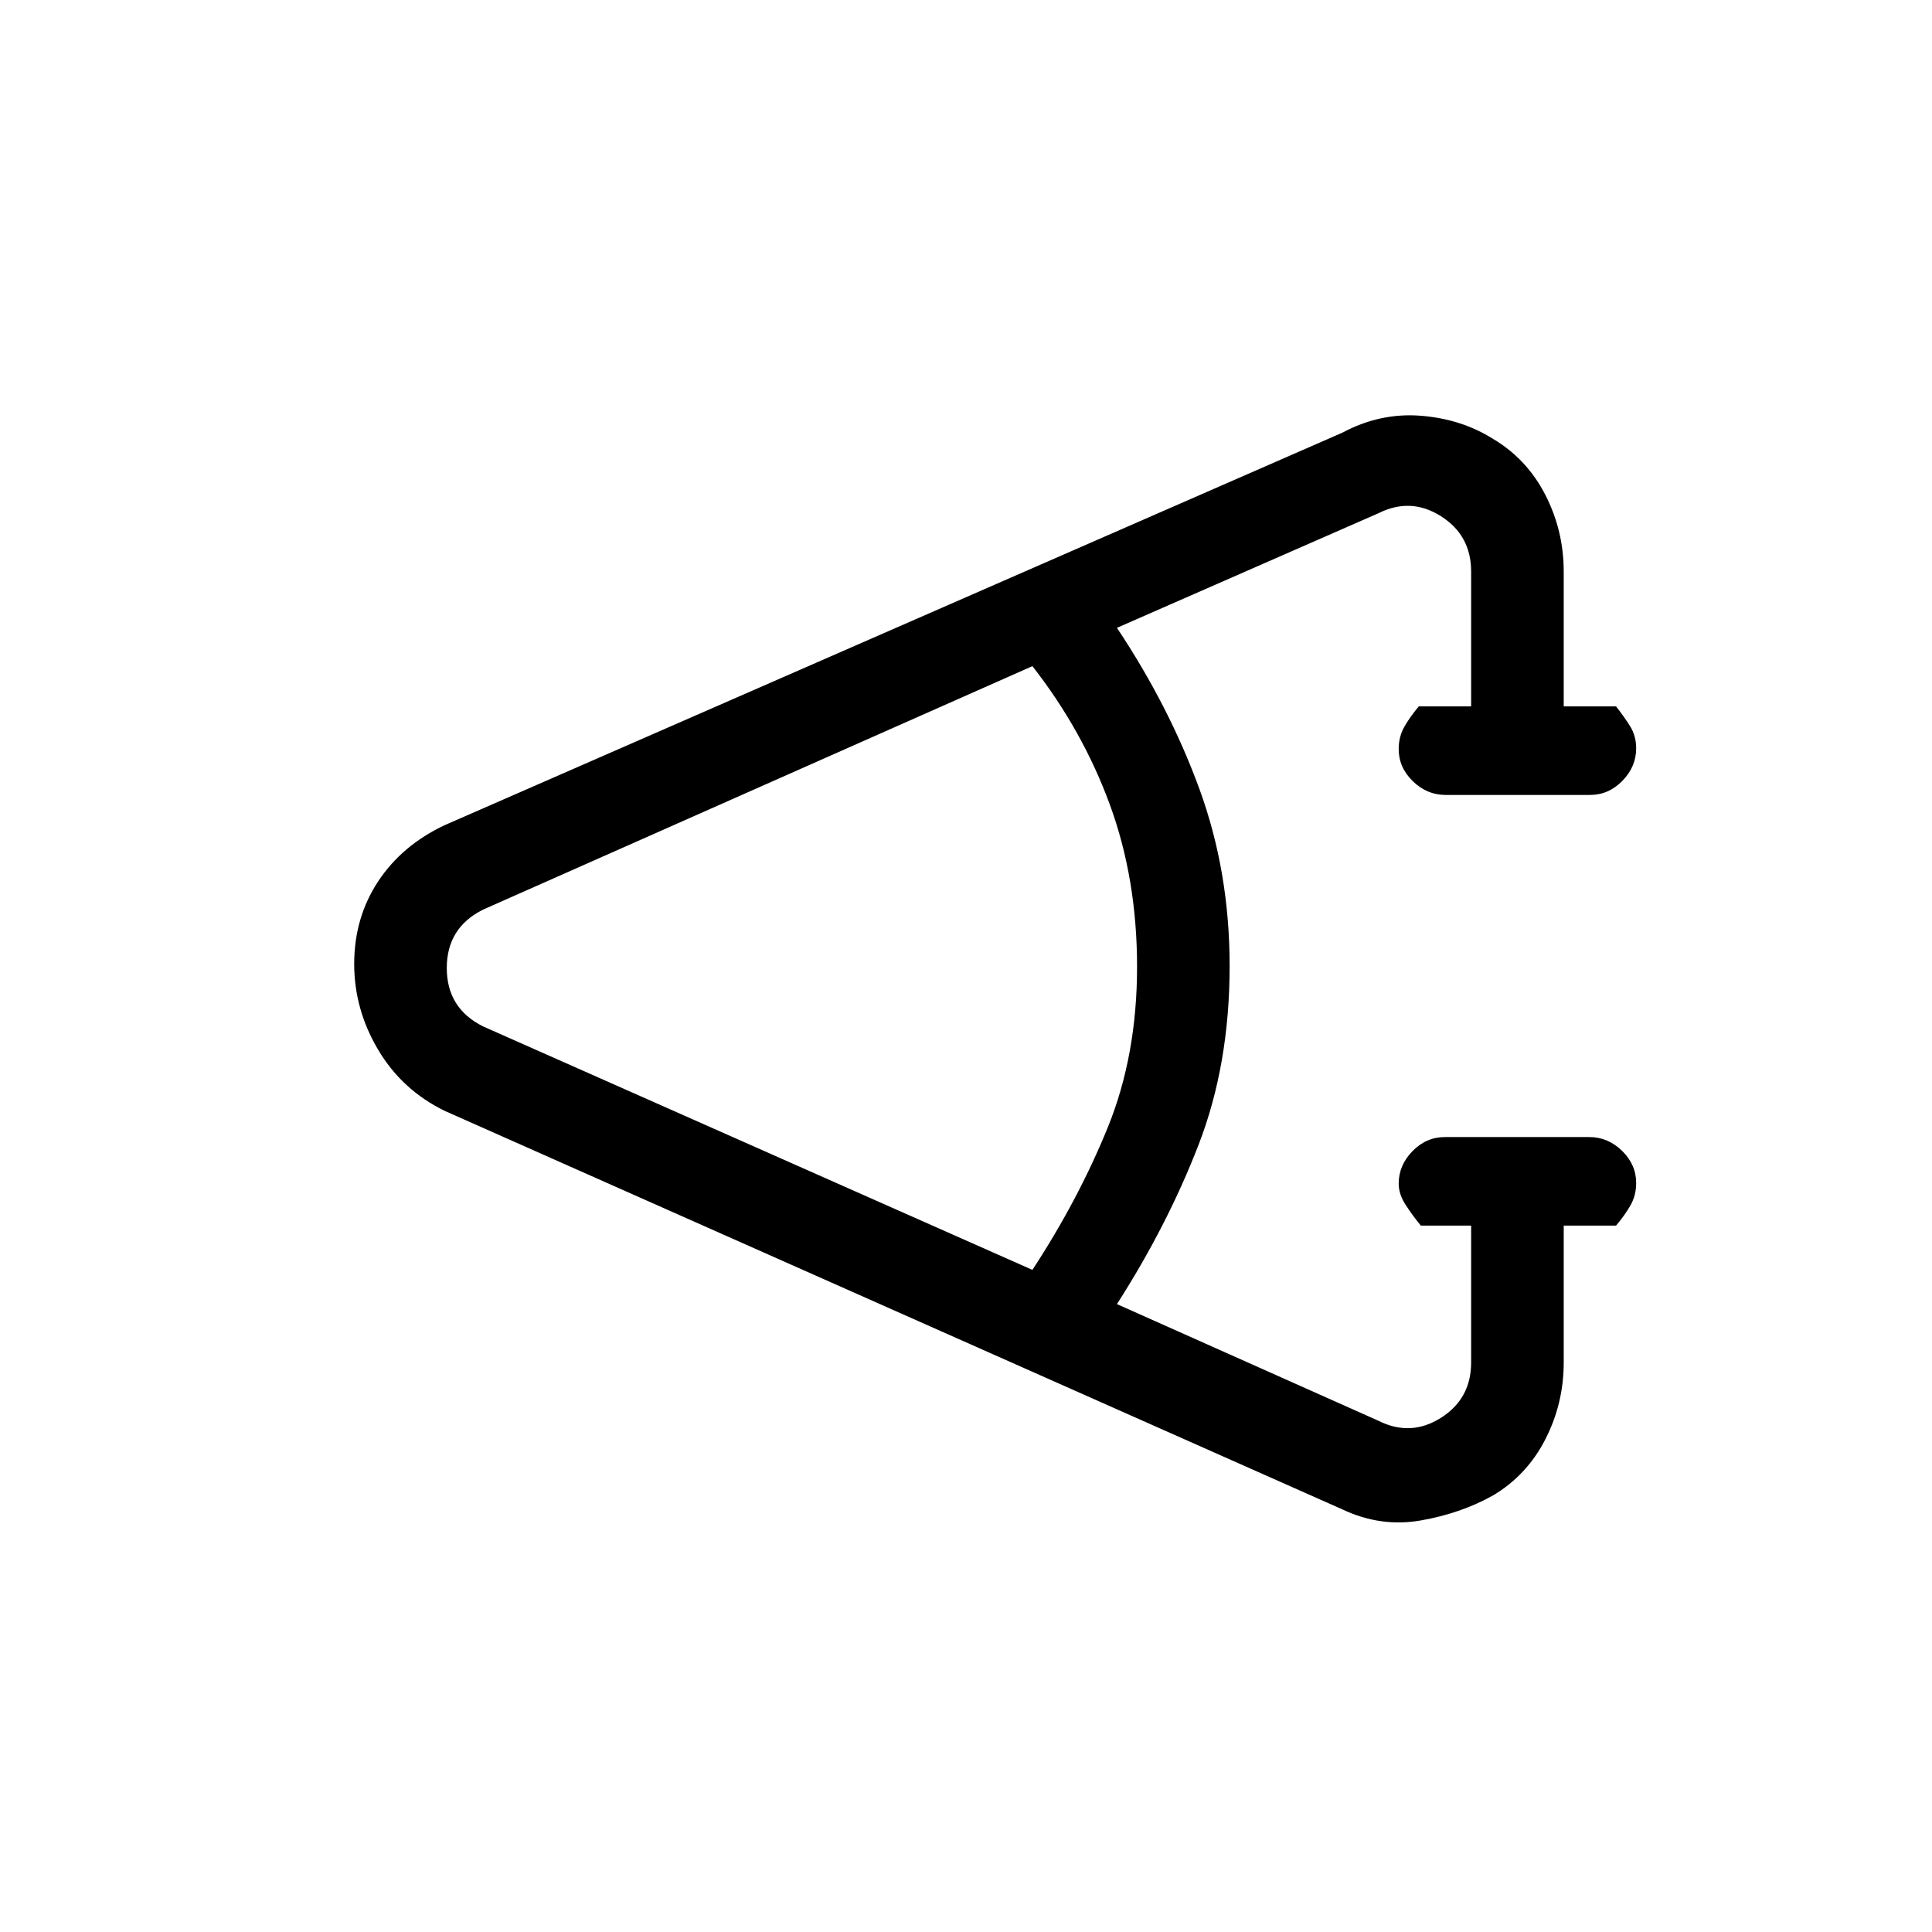 <svg xmlns="http://www.w3.org/2000/svg" height="20" viewBox="0 -960 960 960" width="20"><path d="M667-210 221-408q-21.25-10.37-33.12-30.41Q176-458.44 176-481.02q0-22.98 11.88-40.99Q199.75-540.02 221-550l446-195q18.7-10 38.93-8.42t35.99 11.52q16.75 9.94 25.92 27.74Q777-696.35 777-676v67h26q3.95 5 6.97 9.82 3.03 4.83 3.03 11 0 9.18-6.85 16.18t-16.06 7h-71.83q-9.21 0-16.23-6.82-7.03-6.83-7.03-16 0-6.18 2.88-11.18 2.87-5 7.12-10h26v-67q0-18-15-27.5t-31-1.5l-130 56.97q26 39.03 41 80.11T611-480q0 49-15.5 89T555-312l130 58q16 8 31-1.5t15-27.5v-68h-25q-4.1-5-7.55-10.32-3.45-5.33-3.45-10.5 0-9.18 6.85-16.18t16.06-7h71.83q9.21 0 16.23 6.82 7.03 6.83 7.03 16 0 6.18-2.87 11.18-2.88 5-7.13 10h-26v68q0 20.35-9.12 38.16Q758.76-227.02 742-217q-16 9-36 12.5t-39-5.5ZM513-329q22.96-35.1 37.48-70.87Q565-435.65 565-479.61q0-43.61-13.5-80.5T513-629L240-508q-18 9-18 29t18 29l273 121Z"/></svg>